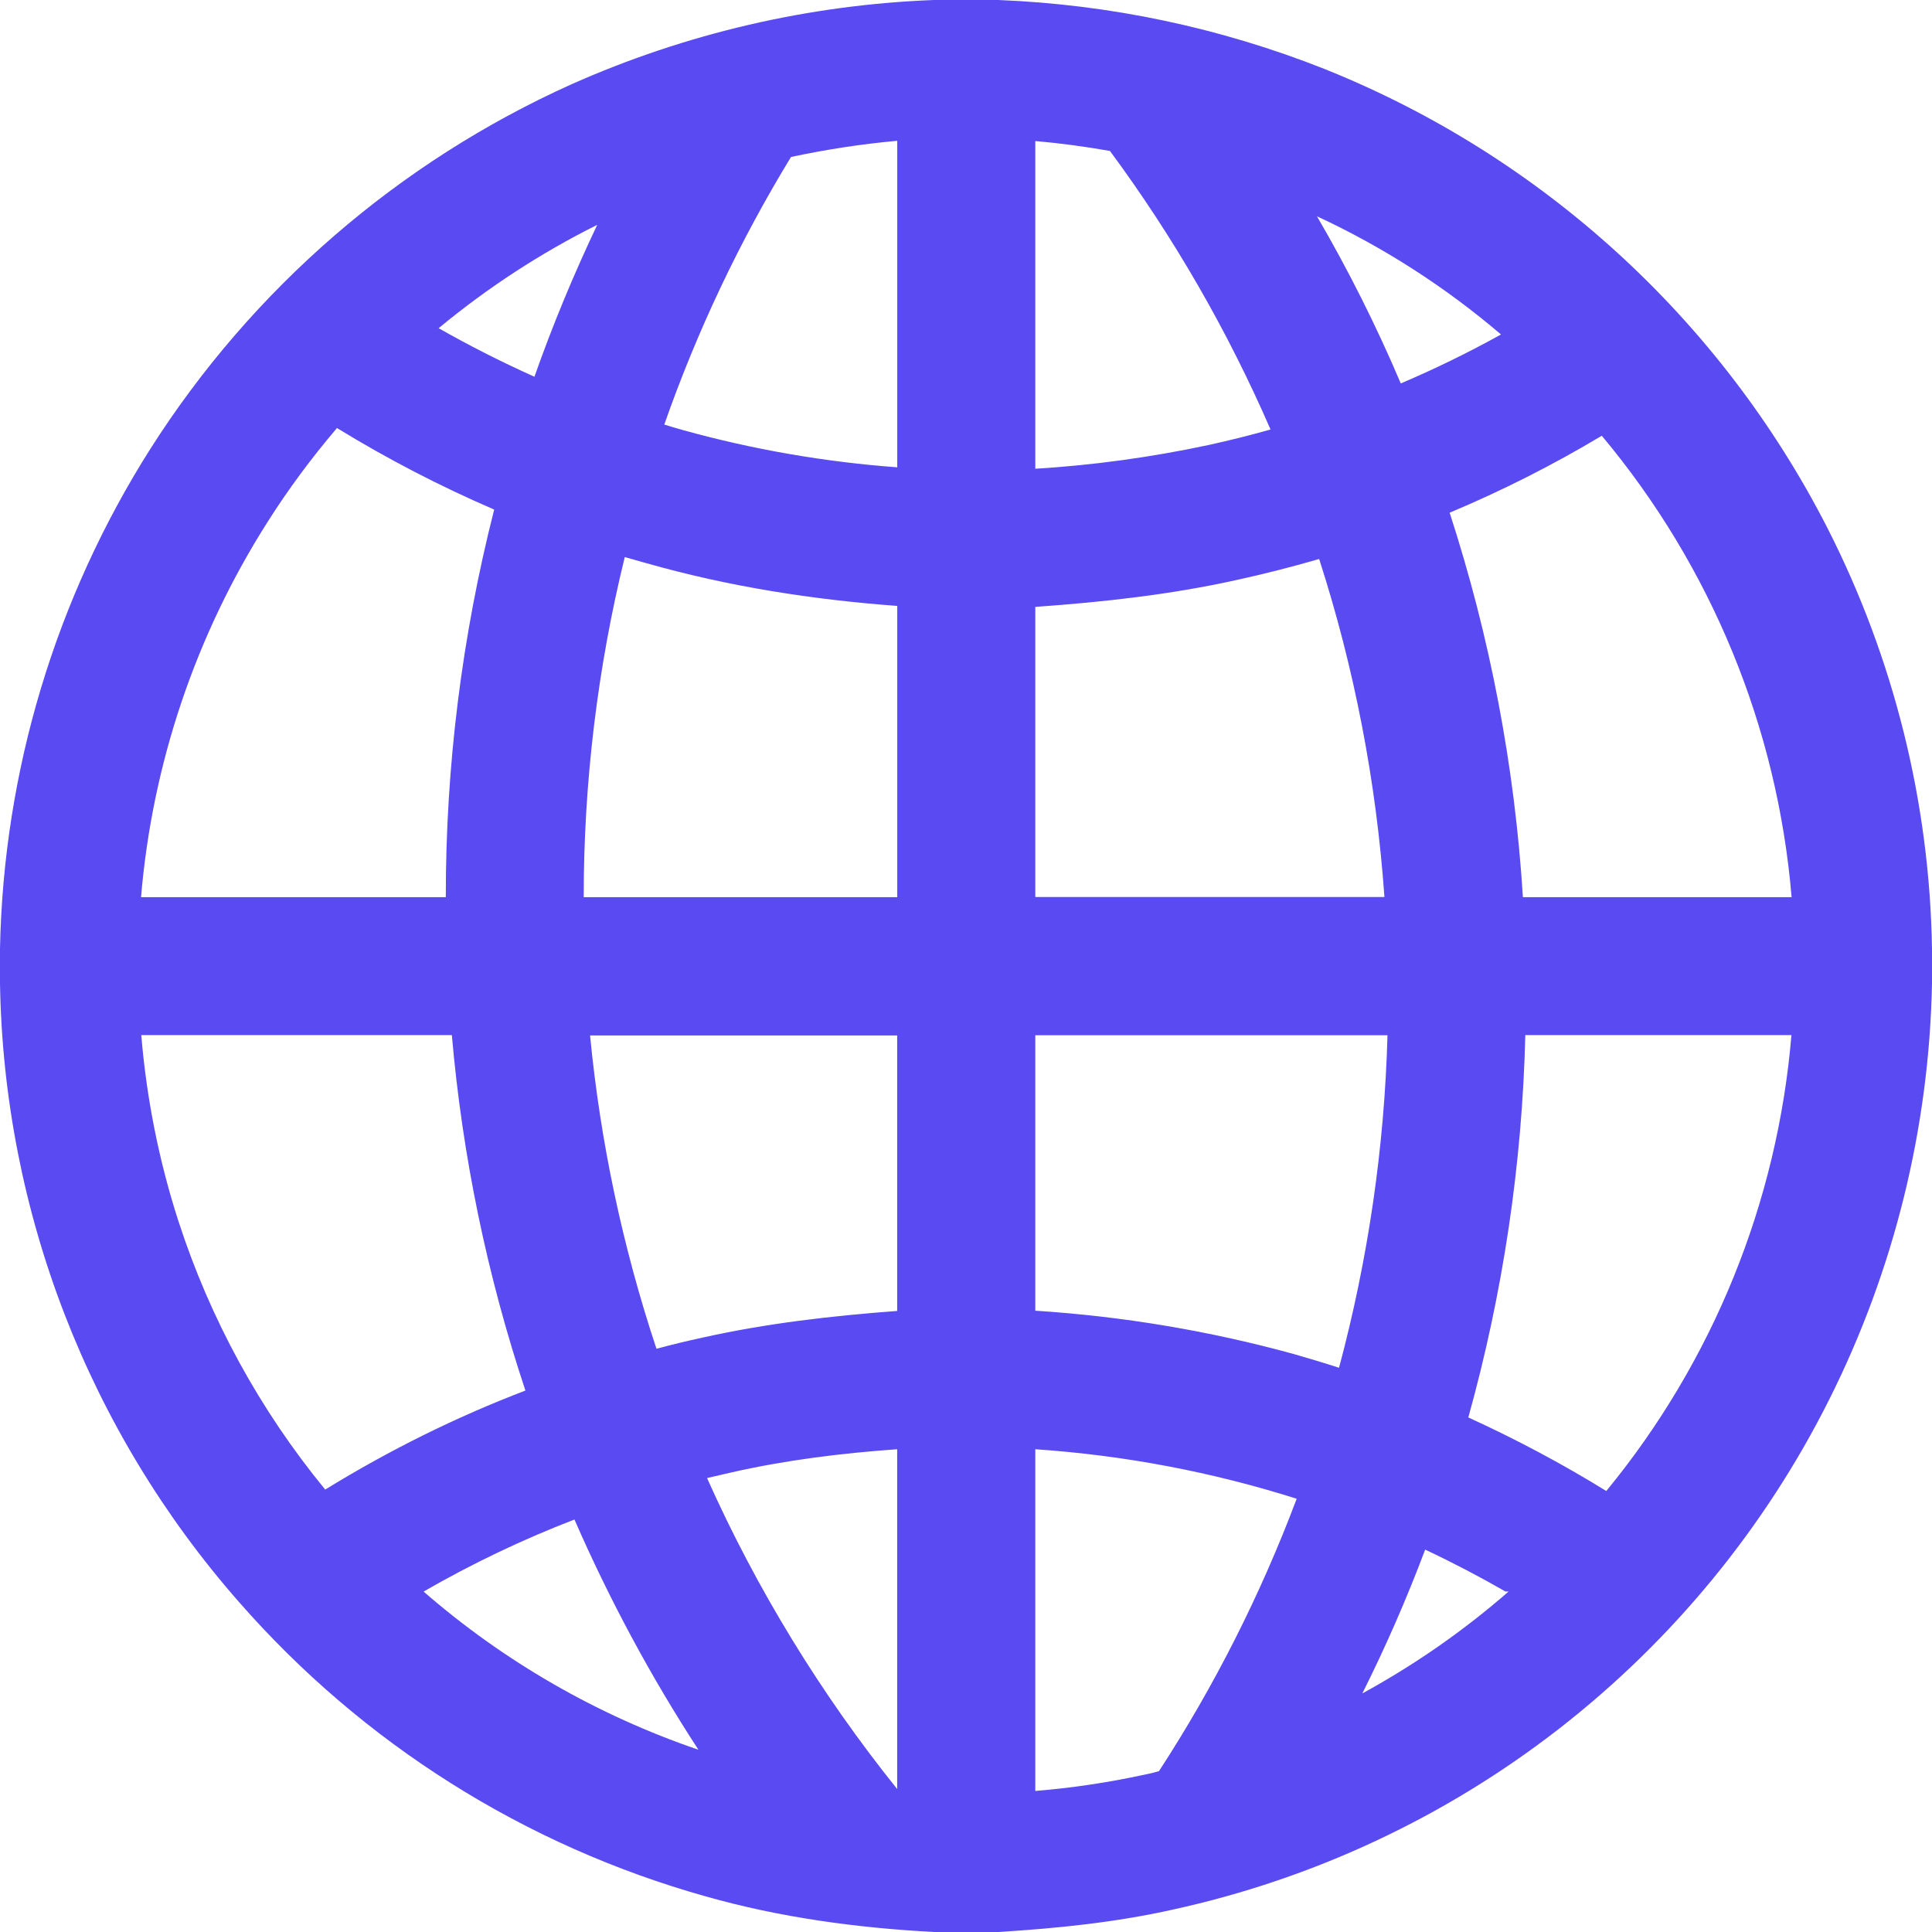 <svg width="24" height="24" viewBox="0 0 24 24" fill="none" xmlns="http://www.w3.org/2000/svg">
<path d="M22.701 6.559C21.375 3.965 19.154 1.938 16.449 0.855C15.157 0.344 13.789 0.055 12.4 0L11.602 0C10.049 0.059 8.52 0.415 7.099 1.047C4.953 2.013 3.135 3.586 1.871 5.571C0.69 7.432 0.043 9.582 0 11.786V12.214C0.046 15.048 1.099 17.773 2.97 19.902C4.506 21.658 6.521 22.928 8.768 23.558C9.69 23.82 10.646 23.949 11.602 24H12.4C13.13 23.955 13.86 23.881 14.572 23.721C16.318 23.339 17.956 22.572 19.367 21.475C20.777 20.378 21.925 18.98 22.725 17.382C23.529 15.777 23.965 14.012 24 12.217V11.786C23.971 9.967 23.526 8.18 22.701 6.559ZM22.256 11.145H18.918C18.817 9.521 18.511 7.916 18.008 6.369C18.659 6.096 19.29 5.777 19.898 5.413C21.256 7.035 22.08 9.037 22.256 11.145ZM16.634 16.991C16.448 16.93 16.26 16.875 16.074 16.821C15.024 16.532 13.948 16.352 12.861 16.282V12.86H17.236C17.198 14.255 16.995 15.642 16.634 16.991ZM14.211 22.047C13.766 22.143 13.315 22.211 12.861 22.248V18.003C13.964 18.078 15.054 18.284 16.108 18.618C15.66 19.808 15.087 20.943 14.397 22.002C14.336 22.02 14.274 22.035 14.211 22.047ZM9.826 1.95C10.262 1.857 10.703 1.789 11.146 1.749V5.805C10.248 5.739 9.359 5.585 8.492 5.345C8.412 5.322 8.331 5.3 8.252 5.274C8.659 4.112 9.188 2.997 9.826 1.95ZM15.784 5.335C15.528 5.408 15.269 5.472 15.009 5.529C14.301 5.68 13.583 5.779 12.861 5.823V1.752C13.171 1.779 13.48 1.821 13.788 1.875C14.58 2.946 15.249 4.107 15.783 5.335H15.784ZM8.03 6.996C9.043 7.285 10.092 7.449 11.146 7.527V11.145H7.251C7.251 9.72 7.422 8.301 7.761 6.92L8.028 6.996H8.03ZM11.145 12.86V16.285C10.331 16.346 9.519 16.439 8.724 16.617C8.533 16.658 8.344 16.704 8.155 16.755C7.736 15.495 7.458 14.188 7.33 12.863H11.145V12.86ZM9.09 18.29C9.765 18.137 10.455 18.052 11.145 18.003V22.224C10.196 21.042 9.402 19.744 8.783 18.361L9.09 18.29ZM8.676 21.736C7.422 21.308 6.262 20.641 5.262 19.771C5.864 19.424 6.49 19.125 7.136 18.876C7.571 19.872 8.085 20.829 8.676 21.736ZM12.861 11.146V7.539C13.707 7.479 14.55 7.386 15.375 7.202C15.716 7.127 16.053 7.041 16.387 6.944C16.826 8.304 17.097 9.714 17.198 11.143H12.861V11.146ZM18.646 4.155C18.242 4.379 17.827 4.582 17.401 4.763C17.098 4.05 16.75 3.356 16.36 2.687C17.183 3.069 17.951 3.562 18.646 4.155ZM7.419 2.793C7.127 3.408 6.865 4.038 6.639 4.68C6.233 4.498 5.836 4.297 5.449 4.077C6.055 3.575 6.715 3.144 7.419 2.793ZM3.32 6.49C3.58 6.078 3.872 5.686 4.186 5.317C4.814 5.702 5.466 6.04 6.139 6.33C5.738 7.904 5.536 9.521 5.538 11.145H1.752C1.891 9.49 2.429 7.893 3.32 6.49ZM2.216 15.168C1.974 14.418 1.82 13.643 1.755 12.858H5.613C5.744 14.363 6.051 15.845 6.527 17.274C5.662 17.604 4.832 18.017 4.04 18.504C3.228 17.516 2.61 16.384 2.216 15.168ZM16.924 21.035C17.215 20.454 17.475 19.858 17.704 19.25C18.044 19.41 18.377 19.584 18.701 19.77H18.741C18.184 20.256 17.575 20.68 16.926 21.035H16.924ZM19.954 18.522C19.402 18.181 18.829 17.877 18.24 17.608C18.671 16.06 18.909 14.465 18.948 12.858H22.254C22.08 14.936 21.278 16.911 19.954 18.522Z" fill="#594AF1"/>
</svg>
